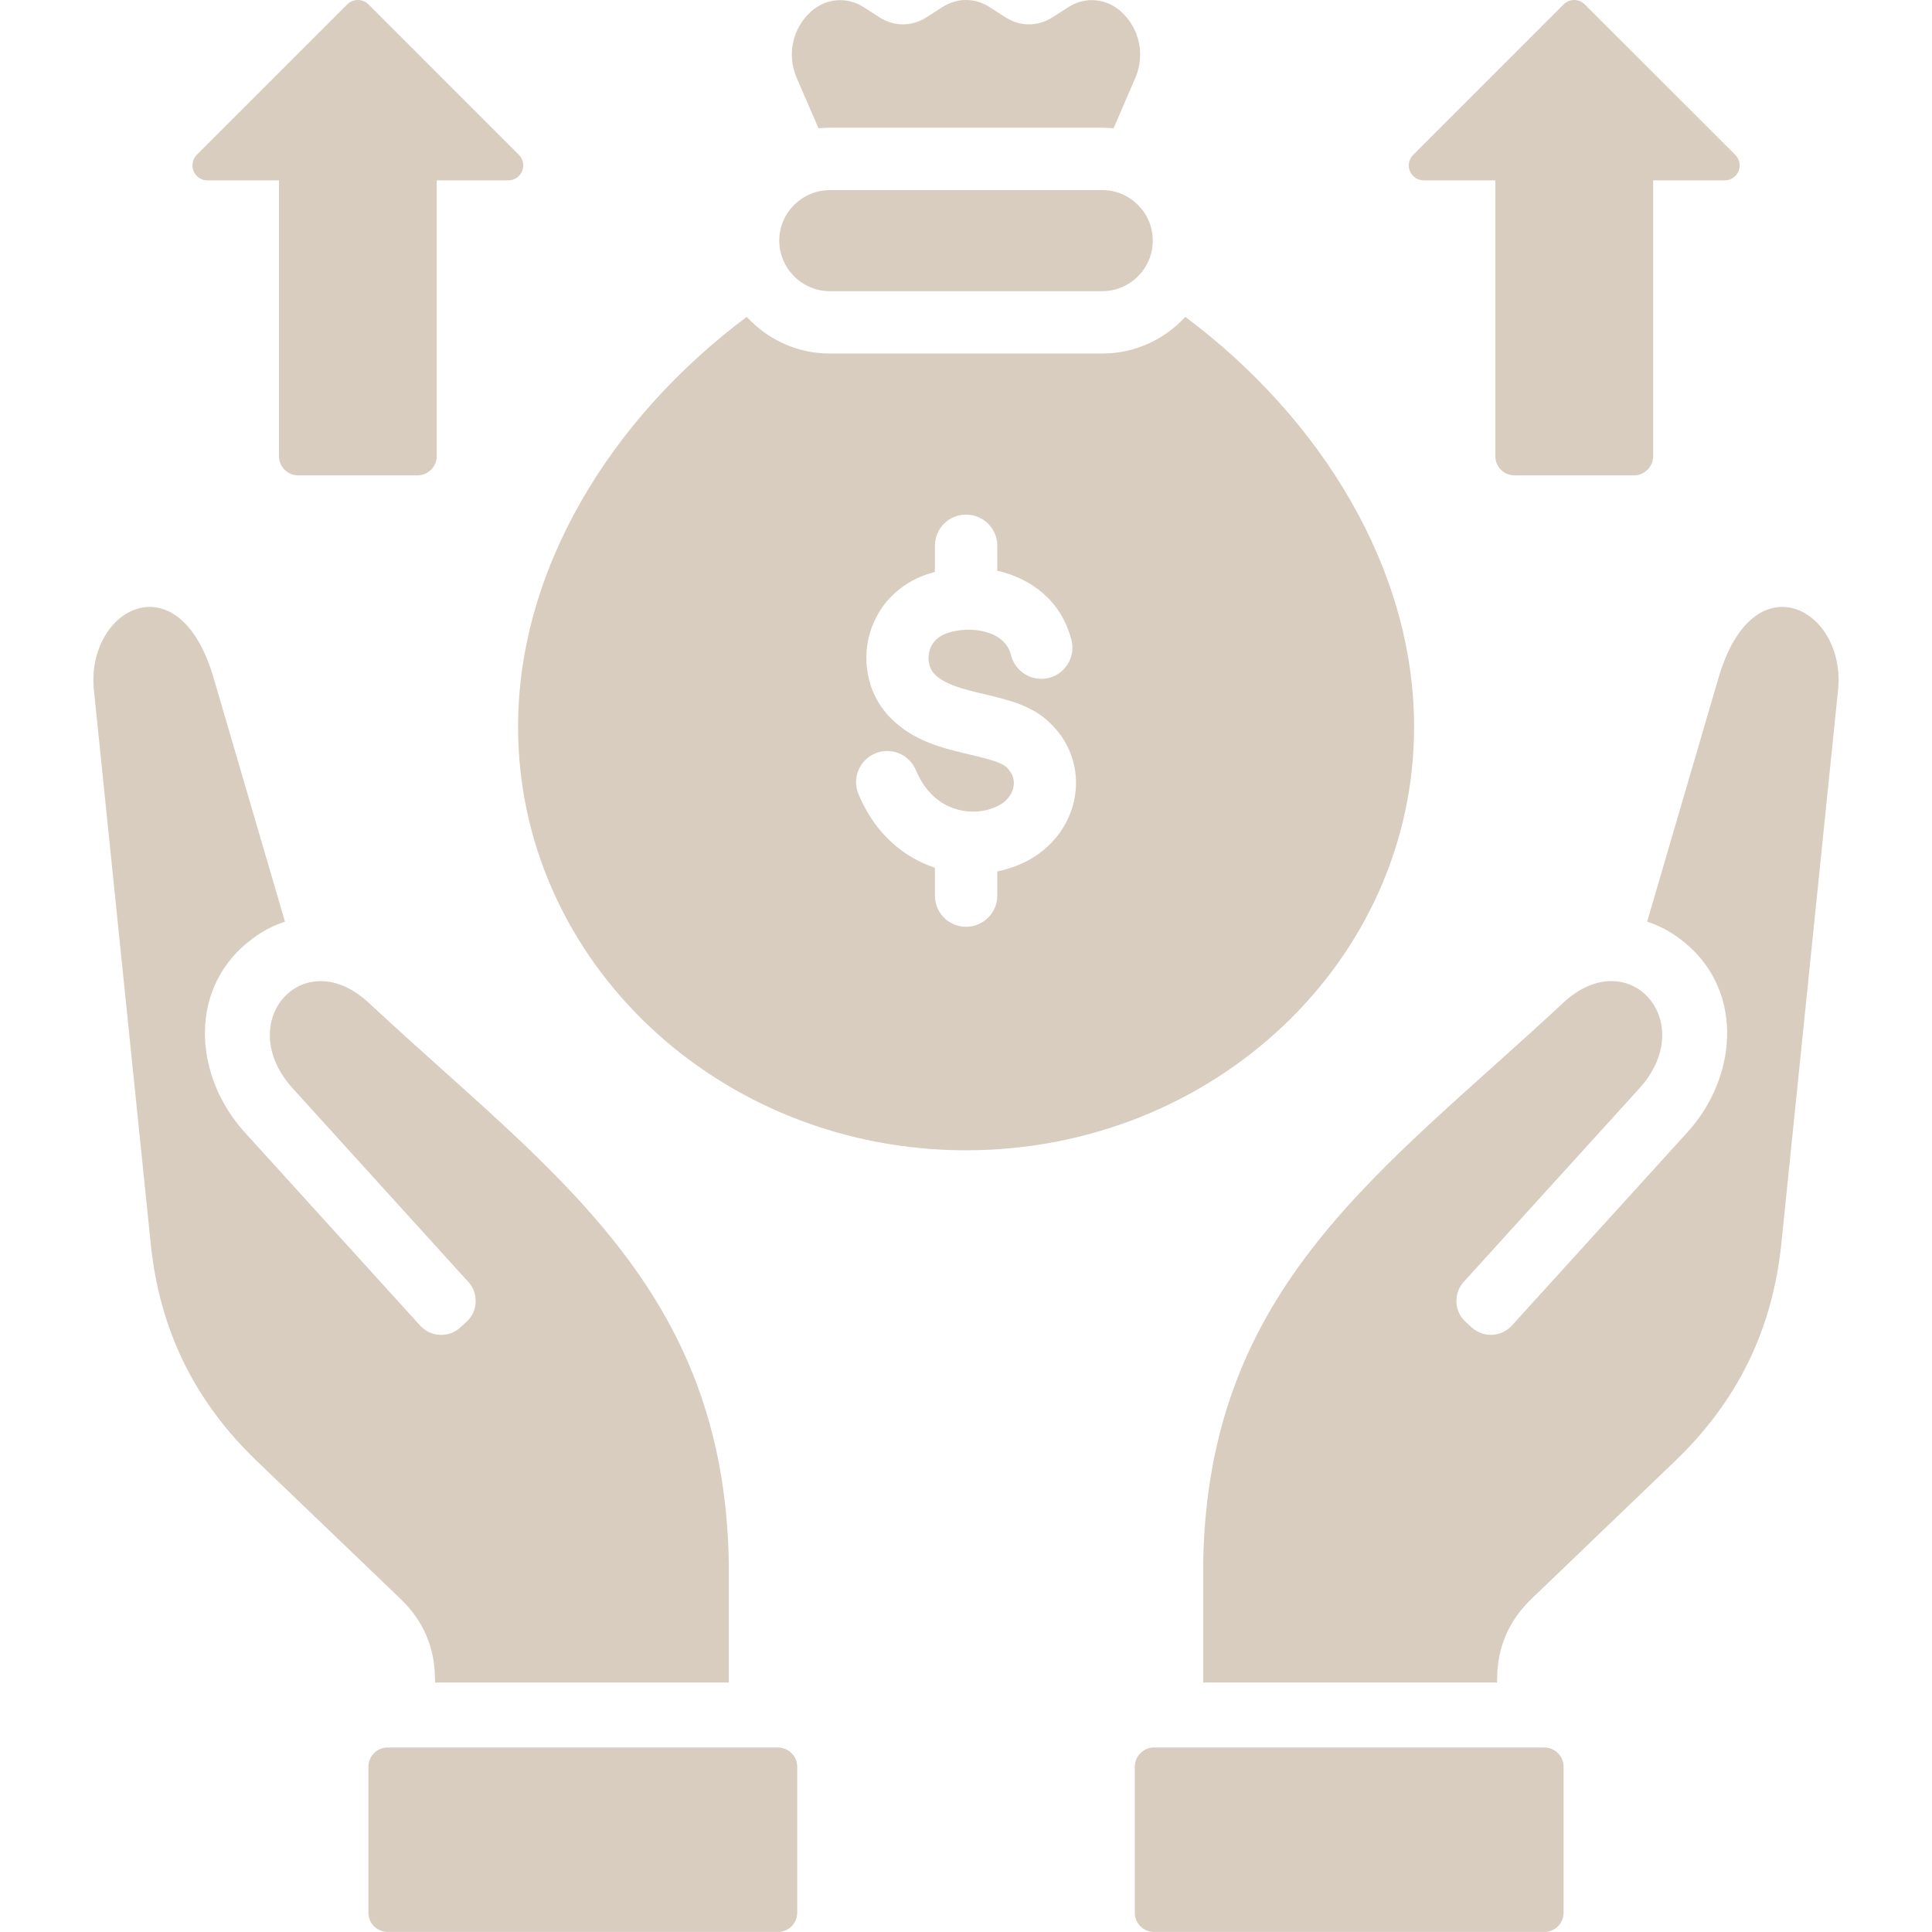 <svg fill="#d9cdc0" id="Layer_1" enable-background="new 0 0 512 512" viewBox="0 0 512 512" xmlns="http://www.w3.org/2000/svg"><path clip-rule="evenodd" d="m106.22 423.79-38.13-36.57c-16.58-15.9-25.82-34.81-28.15-57.66l-15.05-146.66c-2.21-21.49 22.42-34.95 31.69-3.34l18.94 64.69c-2.95.96-5.81 2.41-8.5 4.42-17.38 12.76-15.79 36.4-2.18 51.39l46.49 51.22c2.81 3.09 7.6 3.32 10.66.51l1.59-1.45c3.09-2.78 3.32-7.57.54-10.63h-.03l-46.49-51.25c-16.07-17.69 2.83-38.86 20.15-22.68 48.1 44.84 94.22 75.06 95.39 148.48v31.63h-77.84l-.03-1.3c-.12-8.16-3.16-15.13-9.05-20.8zm99.95 39.31h-103.44c-2.81 0-5.1 2.3-5.1 5.1v38.69c0 2.81 2.3 5.1 5.1 5.1h103.44c2.81 0 5.1-2.3 5.1-5.1v-38.69c0-2.8-2.3-5.1-5.1-5.1zm249.28-283.55-18.94 64.69c2.92.96 5.78 2.41 8.5 4.42 17.35 12.76 15.79 36.4 2.18 51.39l-46.52 51.22c-2.78 3.09-7.57 3.32-10.66.51l-1.59-1.45c-3.06-2.78-3.29-7.57-.51-10.63l46.52-51.25c16.04-17.69-2.83-38.86-20.18-22.68-48.1 44.84-94.22 75.06-95.39 148.48v31.63h77.87l.03-1.3c.11-8.16 3.15-15.14 9.04-20.81l38.1-36.57c16.58-15.9 25.82-34.81 28.18-57.66l15.02-146.66c2.22-21.47-22.41-34.93-31.65-3.33zm-46.18 283.55h-103.44c-2.81 0-5.1 2.3-5.1 5.1v38.69c0 2.81 2.3 5.1 5.1 5.1h103.44c2.81 0 5.1-2.3 5.1-5.1v-38.69c0-2.8-2.29-5.1-5.1-5.1zm-192.36-429.11c.99-.08 1.98-.14 3-.14h72.2c.99 0 2.01.06 3 .14l5.75-13.32c2.69-6.21 1.08-13.24-3.8-17.63-3.91-3.52-9.5-4-13.92-1.16l-4.24 2.72c-3.85 2.47-8.53 2.47-12.42 0l-4.28-2.75c-3.86-2.47-8.53-2.47-12.42 0l-4.28 2.75c-3.88 2.47-8.53 2.47-12.42 0l-4.22-2.72c-4.45-2.83-10.01-2.35-13.92 1.16-4.88 4.39-6.49 11.42-3.8 17.63zm39.09 270.85c-65.57 0-118.71-50.23-118.71-112.22 0-41.87 24.63-81.75 60.6-108.65 5.47 5.95 13.32 9.72 22.03 9.72h72.2c8.67 0 16.53-3.77 22-9.72 35.97 26.9 60.63 66.78 60.63 108.65-.01 61.99-53.18 112.22-118.75 112.22zm25.6-109.27c-.91-1.36-2.01-2.69-3.34-3.97-4.76-4.65-10.89-6.09-17.38-7.63-5.07-1.19-10.43-2.47-13.24-5.33-.54-.57-.94-1.28-1.22-2.07-.4-1.16-.45-2.47-.17-3.77.28-1.22.85-2.35 1.79-3.26.74-.71 1.7-1.33 2.95-1.73.45-.17.91-.28 1.33-.4 3.26-.82 6.94-.71 10.06.43 2.47.91 4.51 2.58 5.33 5.07.11.26.17.51.23.71 1.08 4.42 5.56 7.11 9.98 6.04 4.42-1.08 7.12-5.56 6.04-9.98-.2-.74-.4-1.42-.62-2.07-2.64-7.77-8.42-12.7-15.28-15.25-1.22-.45-2.49-.82-3.77-1.11v-6.63c0-4.56-3.71-8.25-8.28-8.25-4.56 0-8.25 3.69-8.25 8.25v6.94c-.71.2-1.39.4-2.04.62-3.69 1.25-6.72 3.17-9.16 5.53-3.37 3.29-5.5 7.37-6.43 11.59-.91 4.17-.65 8.56.68 12.56 1.05 3.03 2.72 5.87 5.05 8.25 6.18 6.35 13.97 8.16 21.29 9.89 4.2.99 8.16 1.96 9.64 3.37.37.37.71.77.99 1.22.77 1.16 1.02 2.44.85 3.63-.17 1.36-.85 2.66-1.9 3.74-.34.37-.77.71-1.28 1.05-.6.37-1.22.71-1.84.96-2.89 1.22-6.41 1.5-9.84.57-3.4-.91-6.69-3.09-9.16-6.83-.71-1.11-1.33-2.3-1.9-3.6-1.73-4.2-6.55-6.21-10.77-4.45-4.2 1.76-6.18 6.58-4.45 10.77.96 2.32 2.1 4.42 3.32 6.32 4.48 6.83 10.54 11.08 16.95 13.21v7.4c0 4.56 3.69 8.25 8.25 8.25s8.28-3.69 8.28-8.25v-6.41c1.96-.43 3.86-.99 5.64-1.73 1.64-.68 3.17-1.5 4.56-2.41 1.45-.96 2.81-2.1 4.05-3.37 3.49-3.57 5.75-8.16 6.41-13.01.67-5-.32-10.18-3.35-14.86zm-61.68-118.4h72.2c7.37 0 13.38-6.04 13.38-13.41s-6.01-13.38-13.38-13.38h-72.2c-7.37 0-13.41 6.01-13.41 13.38s6.04 13.41 13.41 13.41zm157.4-29.37h18.96v73.11c0 2.78 2.27 5.07 5.07 5.07h31.65c2.81 0 5.1-2.3 5.1-5.07v-73.11h18.94c1.64 0 3.06-.94 3.69-2.44.62-1.53.28-3.17-.88-4.34l-39.87-39.85c-1.53-1.56-4.05-1.56-5.61 0l-39.85 39.85c-1.16 1.16-1.5 2.81-.88 4.34.65 1.5 2.04 2.44 3.68 2.44zm-322.35 0h18.96v73.11c0 2.78 2.3 5.07 5.07 5.07h31.66c2.78 0 5.07-2.3 5.07-5.07v-73.11h18.96c1.62 0 3.03-.94 3.66-2.44.62-1.53.31-3.17-.85-4.34l-39.84-39.85c-1.56-1.56-4.08-1.56-5.64 0l-39.86 39.85c-1.16 1.16-1.47 2.81-.85 4.34.62 1.5 2.01 2.44 3.66 2.44z" fill-rule="evenodd"/></svg>